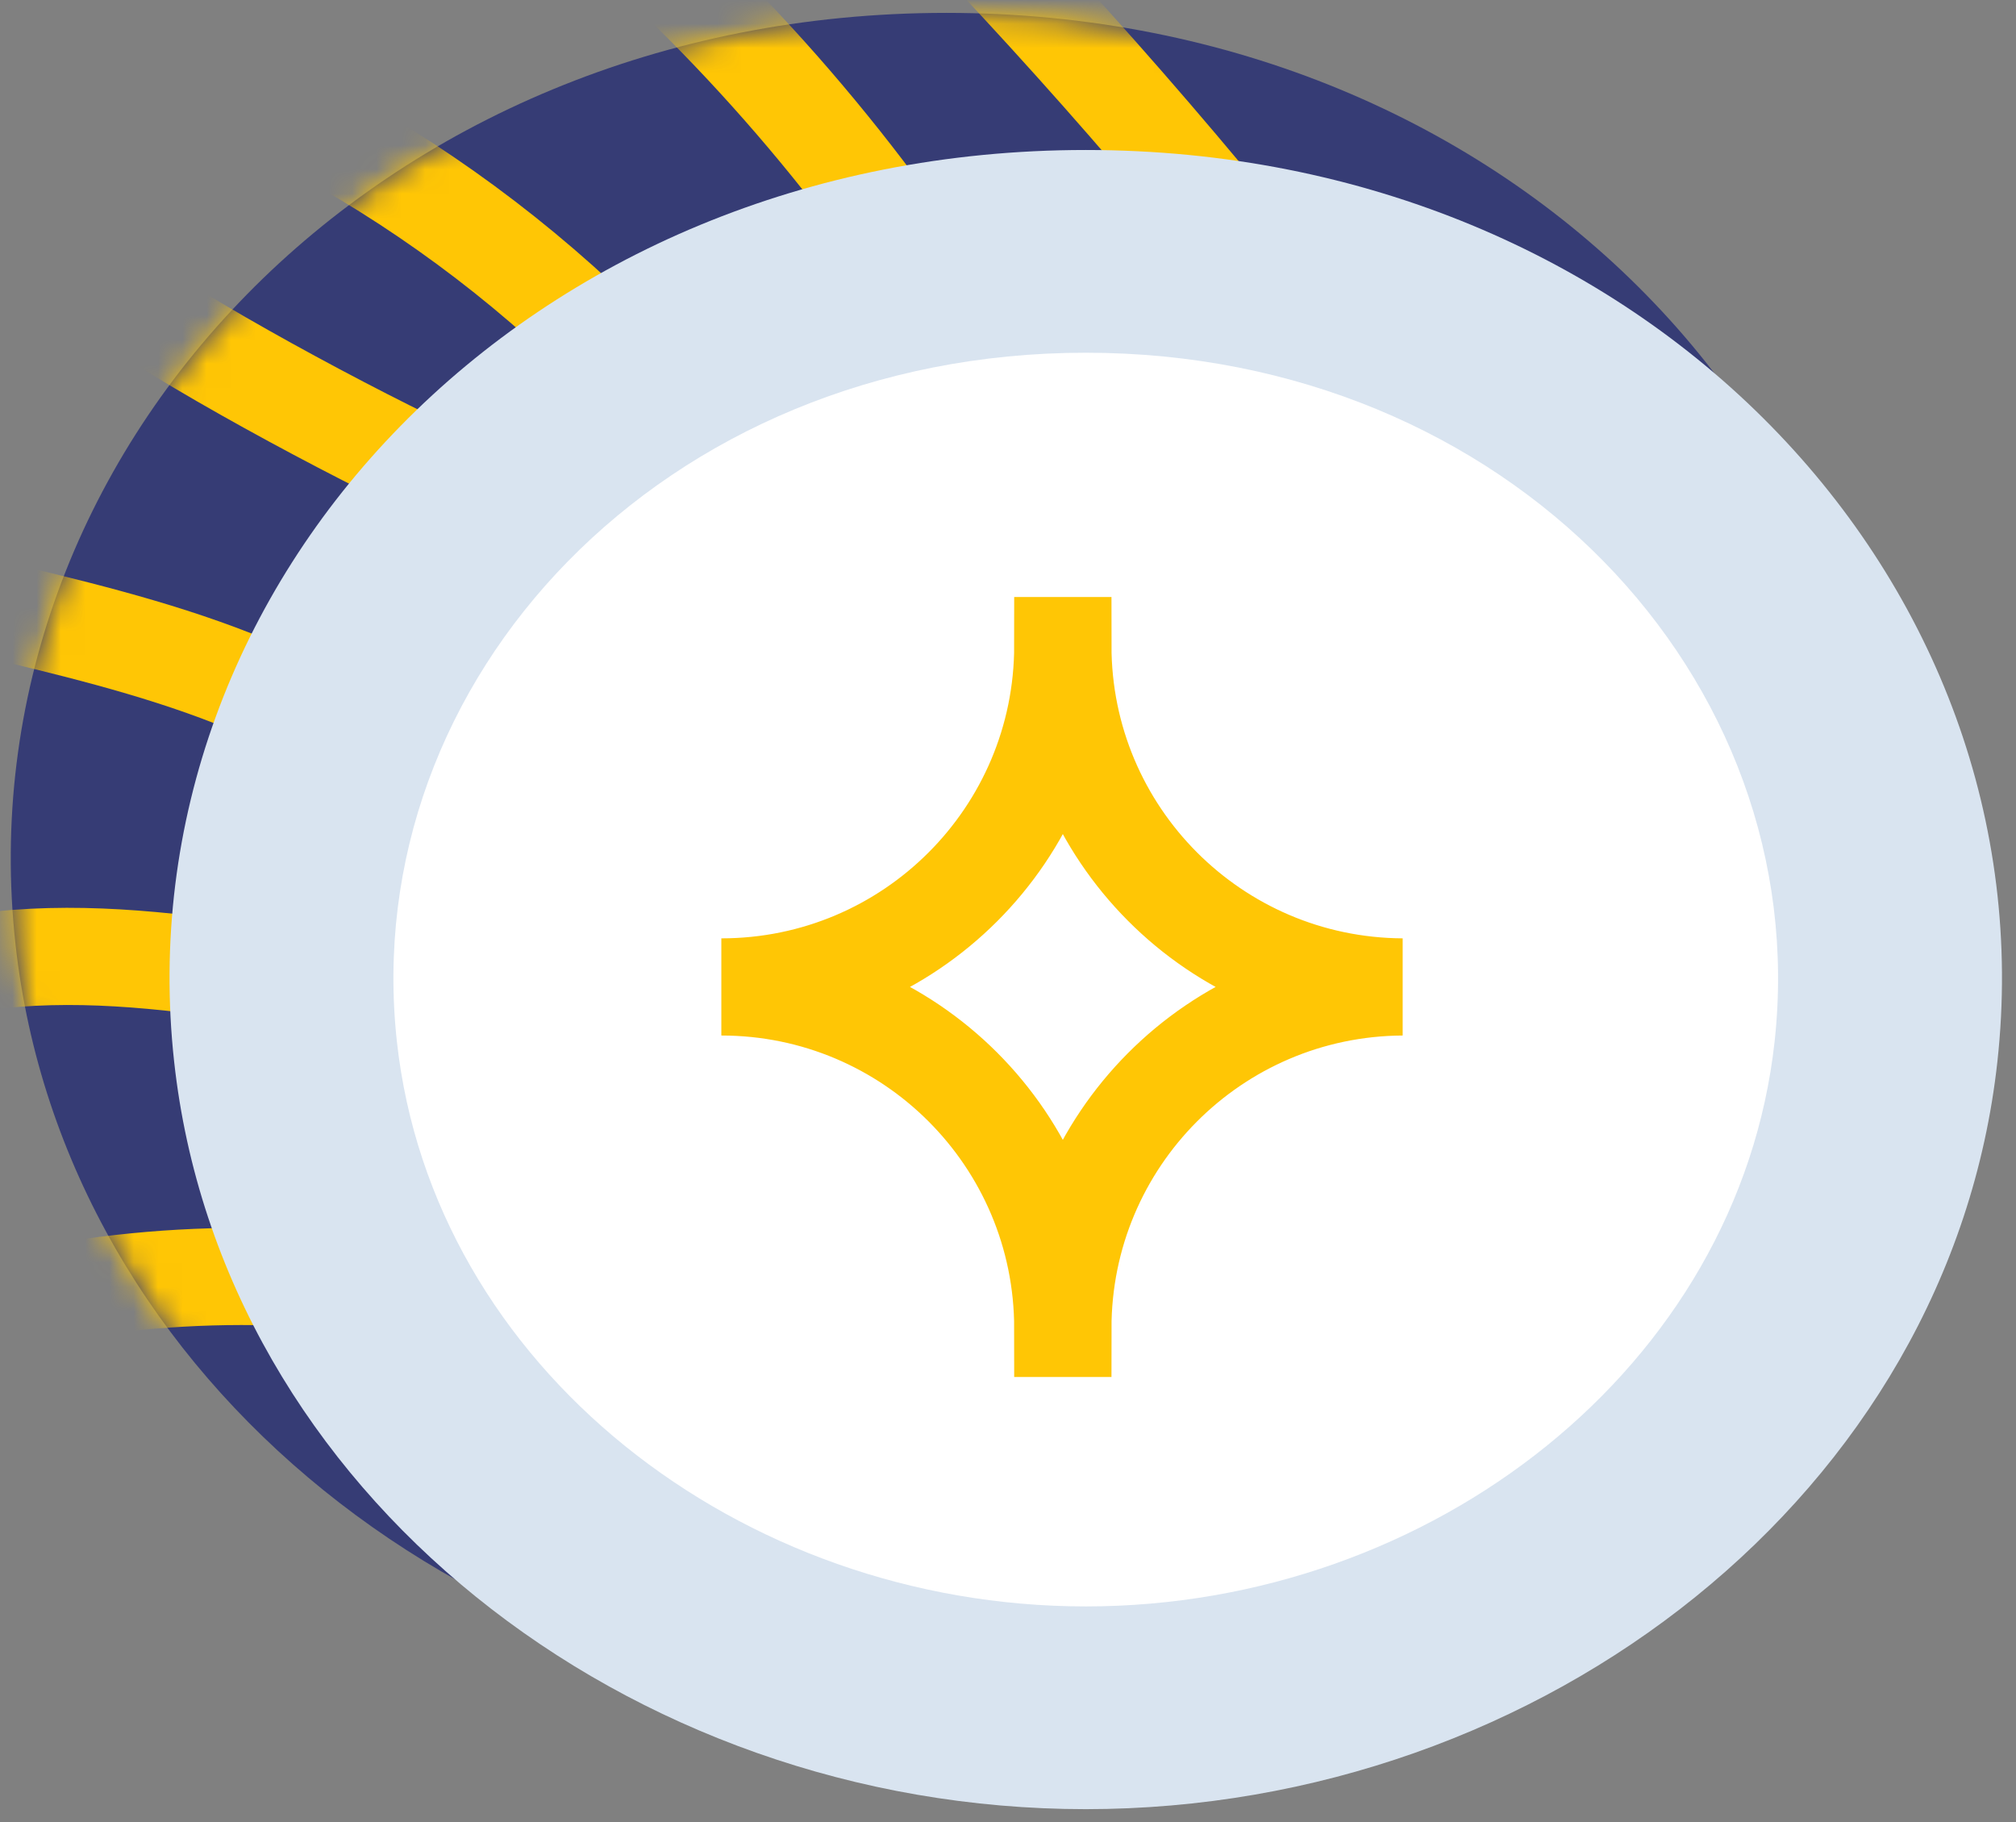 <?xml version="1.0" encoding="UTF-8"?>
<svg width="83px" height="75px" viewBox="0 0 83 75" version="1.1" xmlns="http://www.w3.org/2000/svg" xmlns:xlink="http://www.w3.org/1999/xlink">
    <rect x="0" y="0" width="83" height="75" fill="#808080" stroke="none"/>
    <!-- Generator: Sketch 48.2 (47327) - http://www.bohemiancoding.com/sketch -->
    <title>coin_02</title>
    <desc>Created with Sketch.</desc>
    <defs>
        <path d="M0.637,38.386 C2.625,56.467 19.704,69.802 38.963,69.802 C58.222,69.802 75.301,56.467 77.29,38.386 C79.508,18.213 62.459,0.06 38.963,0.06 C15.468,0.06 -1.583,18.213 0.637,38.386" id="path-1"></path>
        <path d="M0.637,38.386 C2.625,56.467 19.704,69.802 38.963,69.802 C58.222,69.802 75.301,56.467 77.29,38.386 C79.508,18.213 62.459,0.06 38.963,0.06 C15.468,0.06 -1.583,18.213 0.637,38.386" id="path-3"></path>
        <path d="M0.637,38.386 C2.625,56.467 19.704,69.802 38.963,69.802 C58.222,69.802 75.301,56.467 77.29,38.386 C79.508,18.213 62.459,0.06 38.963,0.06 C15.468,0.06 -1.583,18.213 0.637,38.386" id="path-5"></path>
        <path d="M0.637,38.386 C2.625,56.467 19.704,69.802 38.963,69.802 C58.222,69.802 75.301,56.467 77.29,38.386 C79.508,18.213 62.459,0.06 38.963,0.06 C15.468,0.06 -1.583,18.213 0.637,38.386" id="path-7"></path>
        <path d="M0.637,38.386 C2.625,56.467 19.704,69.802 38.963,69.802 C58.222,69.802 75.301,56.467 77.29,38.386 C79.508,18.213 62.459,0.06 38.963,0.06 C15.468,0.06 -1.583,18.213 0.637,38.386" id="path-9"></path>
        <path d="M0.637,38.386 C2.625,56.467 19.704,69.802 38.963,69.802 C58.222,69.802 75.301,56.467 77.29,38.386 C79.508,18.213 62.459,0.06 38.963,0.06 C15.468,0.06 -1.583,18.213 0.637,38.386" id="path-11"></path>
        <path d="M0.637,38.386 C2.625,56.467 19.704,69.802 38.963,69.802 C58.222,69.802 75.301,56.467 77.29,38.386 C79.508,18.213 62.459,0.06 38.963,0.06 C15.468,0.06 -1.583,18.213 0.637,38.386" id="path-13"></path>
    </defs>
    <g id="illustration/colors" stroke="none" stroke-width="1" fill="none" fill-rule="evenodd" transform="translate(-61, 0)">
        <g id="illustration">
            <g id="coin_02" transform="translate(61, 0)">
                <path d="M77.29,38.856 C75.301,56.937 58.222,70.272 38.963,70.272 C19.705,70.272 2.625,56.937 0.637,38.856 C-1.582,18.683 15.468,0.53 38.963,0.53 C62.459,0.53 79.509,18.683 77.29,38.856" id="Fill-1" fill="#363C75"></path>
                <g id="Group-24" transform="translate(0, 0.47)">
                    <g id="Group-5">
                        <mask id="mask-2" fill="white">
                            <use xlink:href="#path-1"></use>
                        </mask>
                        <g id="Clip-4"></g>
                        <path d="M36.222,-7.059 C42.452,-0.802 48.313,5.819 53.77,12.759" id="Stroke-3" stroke="#FFC605" stroke-width="4" mask="url(#mask-2)"></path>
                    </g>
                    <g id="Group-8">
                        <mask id="mask-4" fill="white">
                            <use xlink:href="#path-3"></use>
                        </mask>
                        <g id="Clip-7"></g>
                        <path d="M26.119,-2.973 C32.297,2.637 37.554,9.258 41.618,16.546" id="Stroke-6" stroke="#FFC605" stroke-width="4" mask="url(#mask-4)"></path>
                    </g>
                    <g id="Group-11">
                        <mask id="mask-6" fill="white">
                            <use xlink:href="#path-5"></use>
                        </mask>
                        <g id="Clip-10"></g>
                        <path d="M14.12,5.499 C18.779,8.169 23.028,11.552 26.675,15.493" id="Stroke-9" stroke="#FFC605" stroke-width="4" mask="url(#mask-6)"></path>
                    </g>
                    <g id="Group-14">
                        <mask id="mask-8" fill="white">
                            <use xlink:href="#path-7"></use>
                        </mask>
                        <g id="Clip-13"></g>
                        <path d="M5.943,10.907 C-3.259,8.265 23.721,22.575 21.002,19.83" id="Stroke-12" stroke="#FFC605" stroke-width="4" mask="url(#mask-8)"></path>
                    </g>
                    <g id="Group-17">
                        <mask id="mask-10" fill="white">
                            <use xlink:href="#path-9"></use>
                        </mask>
                        <g id="Clip-16"></g>
                        <path d="M0.617,24.819 C7.463,26.458 14.895,28.474 19.027,34.174" id="Stroke-15" stroke="#FFC605" stroke-width="4" mask="url(#mask-10)"></path>
                    </g>
                    <g id="Group-20">
                        <mask id="mask-12" fill="white">
                            <use xlink:href="#path-11"></use>
                        </mask>
                        <g id="Clip-19"></g>
                        <path d="M-3.466,39.687 C3.803,37.672 11.459,40.072 18.968,40.775" id="Stroke-18" stroke="#FFC605" stroke-width="4" mask="url(#mask-12)"></path>
                    </g>
                    <g id="Group-23">
                        <mask id="mask-14" fill="white">
                            <use xlink:href="#path-13"></use>
                        </mask>
                        <g id="Clip-22"></g>
                        <path d="M1.293,52.926 C7.783,51.631 14.563,51.811 20.975,53.449" id="Stroke-21" stroke="#FFC605" stroke-width="4" mask="url(#mask-14)"></path>
                    </g>
                </g>
                <g id="Group-31" transform="translate(6, 5.47)">
                    <path d="M76.233,38.236 C74.286,55.941 57.561,69 38.701,69 C19.842,69 3.117,55.941 1.17,38.236 C-1.003,18.481 15.693,0.704 38.701,0.704 C61.71,0.704 78.406,18.481 76.233,38.236" id="Fill-25" fill="#D9E4F0"></path>
                    <path d="M67.061,37.409 C65.589,50.787 52.952,60.655 38.701,60.655 C24.45,60.655 11.812,50.787 10.341,37.409 C8.699,22.481 21.315,9.049 38.701,9.049 C56.086,9.049 68.703,22.481 67.061,37.409" id="Fill-27" fill="#FFFFFF"></path>
                    <path d="M51.738,35.155 C44.009,35.197 37.76,41.47 37.76,49.212 L37.755,49.212 C37.755,41.446 31.464,35.155 23.698,35.155 C31.464,35.155 37.755,28.865 37.755,21.105 L37.76,21.105 C37.76,28.841 44.009,35.113 51.738,35.155 Z" id="Stroke-29" stroke="#FFC605" stroke-width="4"></path>
                </g>
            </g>
        </g>
    </g>
</svg>